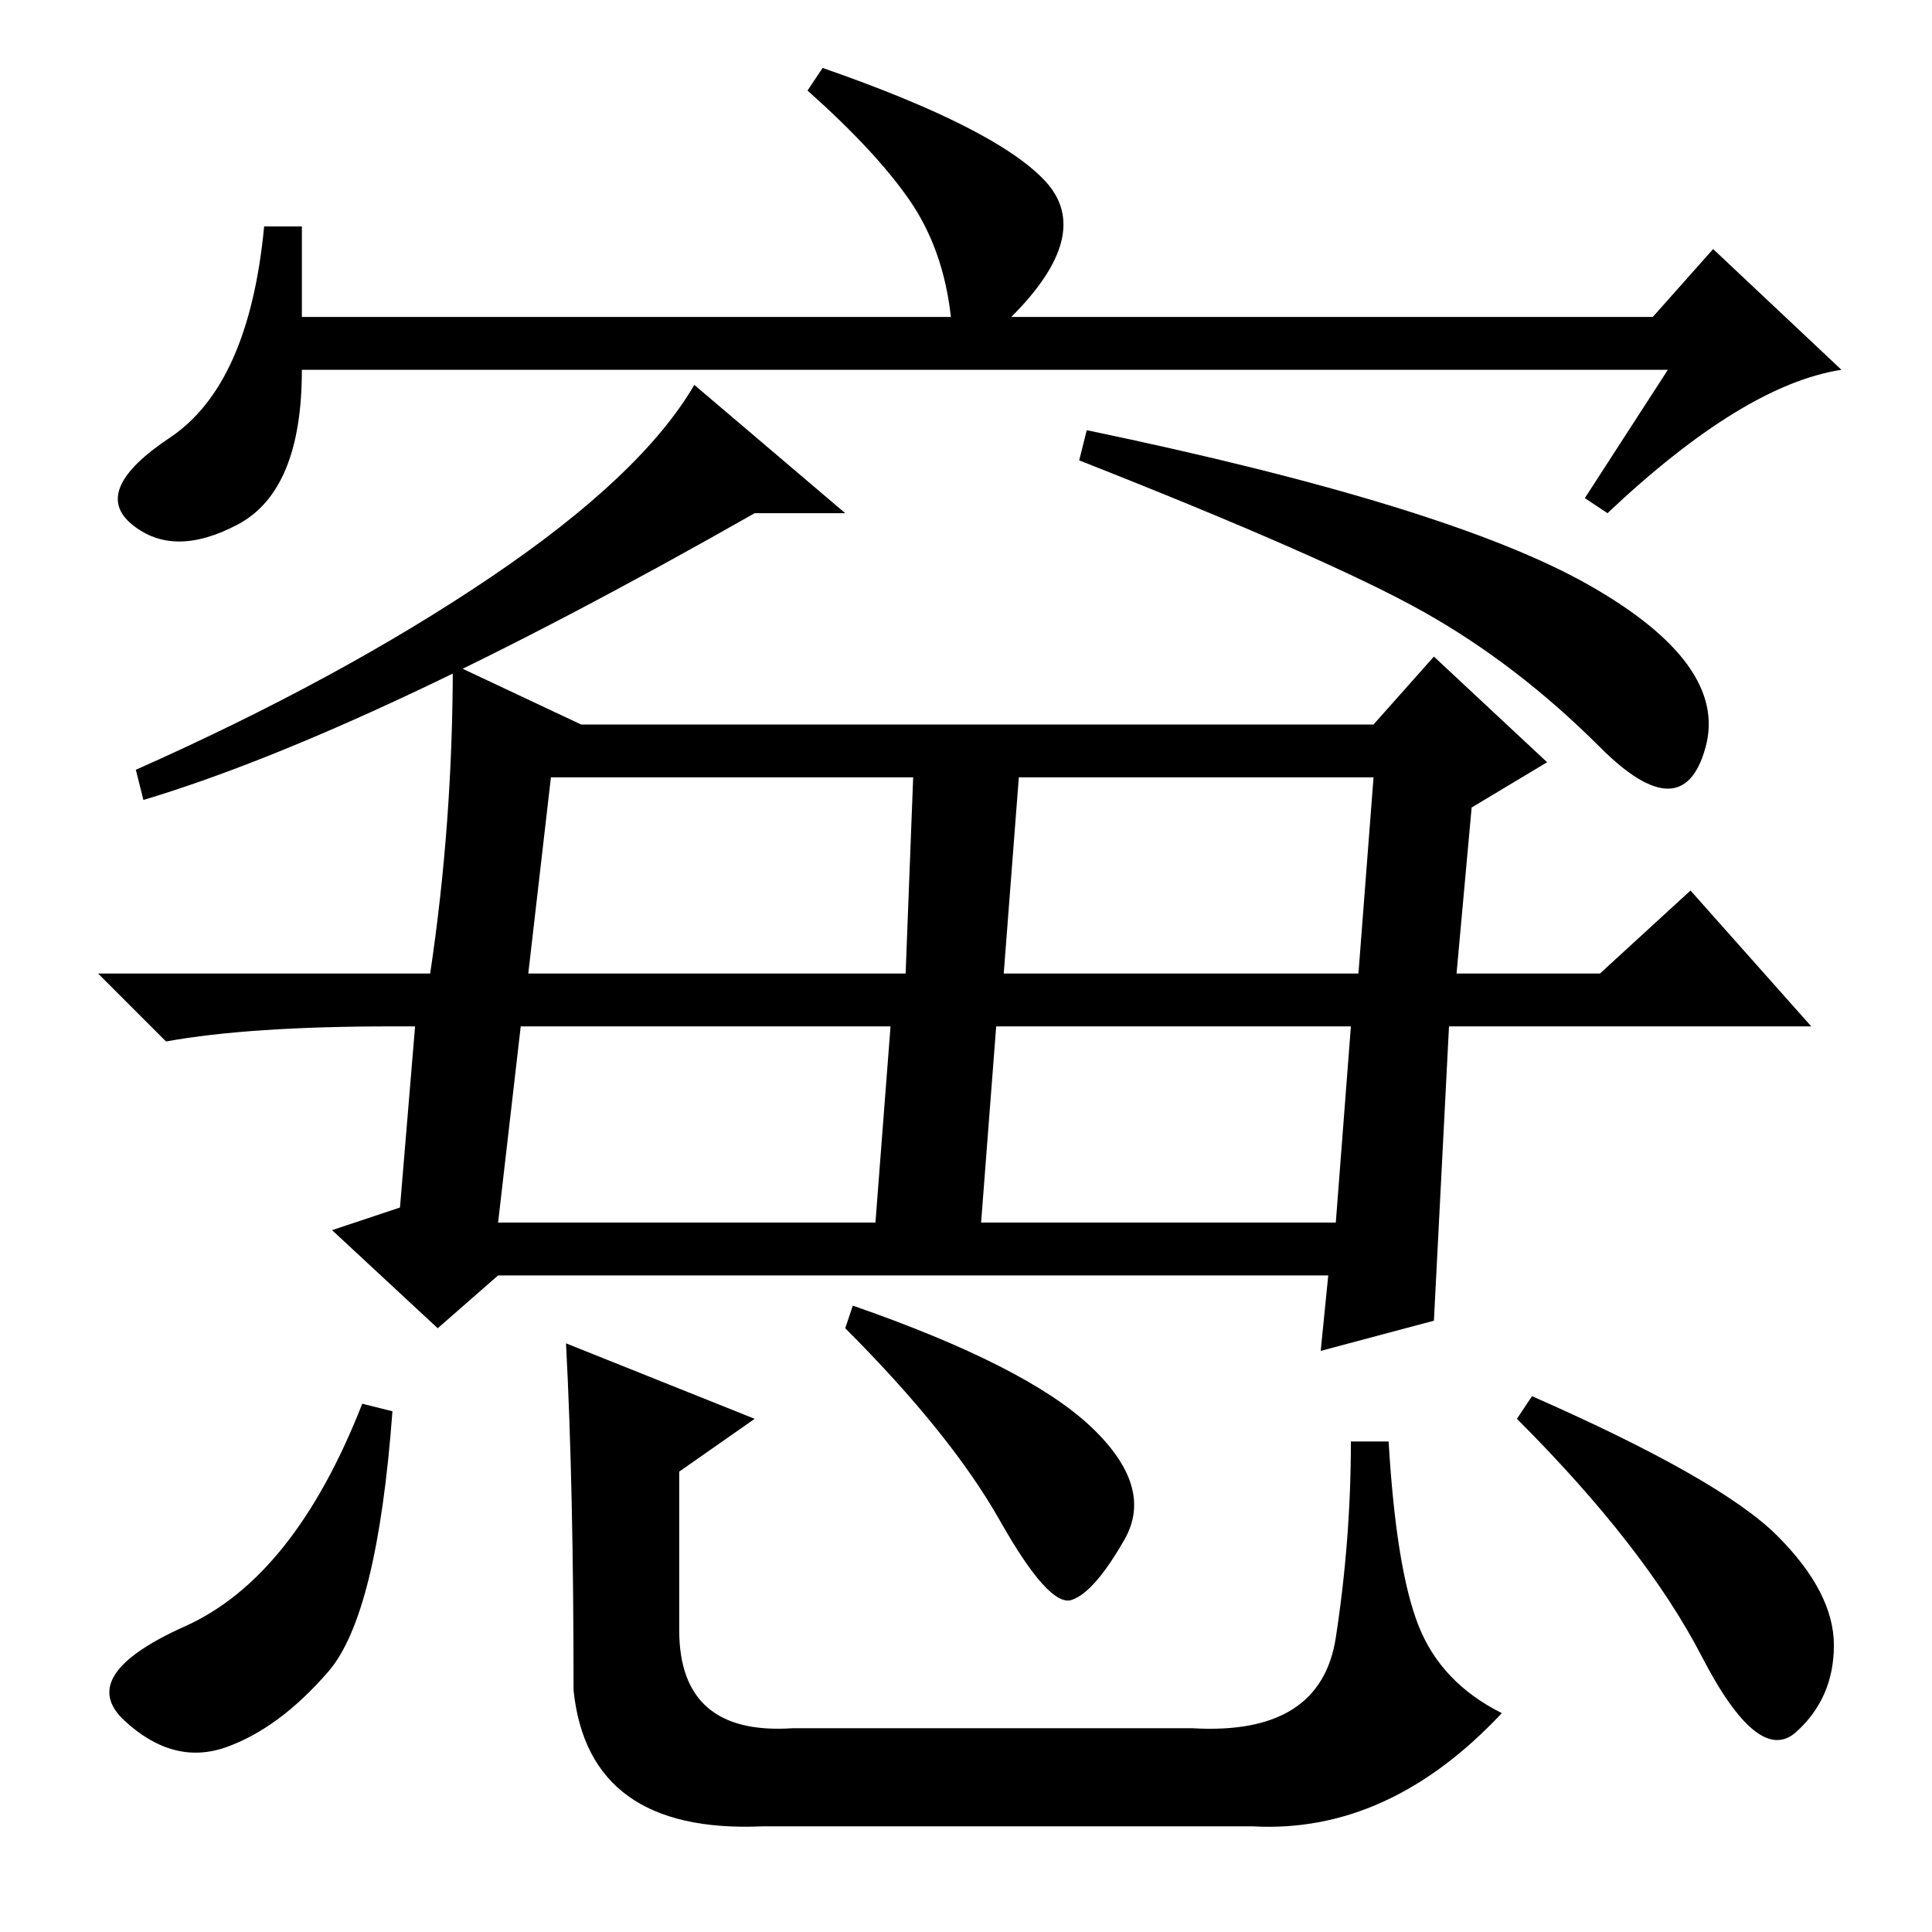 <?xml version="1.0" standalone="no"?>
<!DOCTYPE svg PUBLIC "-//W3C//DTD SVG 1.1//EN" "http://www.w3.org/Graphics/SVG/1.1/DTD/svg11.dtd" >
<svg xmlns="http://www.w3.org/2000/svg" xmlns:xlink="http://www.w3.org/1999/xlink" version="1.1" viewBox="0 -36 256 256">
  <g transform="matrix(1 0 0 -1 0 220)">
   <path fill="currentColor"
d="M112 188h-12q-51 -29 -81 -38l-1 4q27 12 47 25.5t27 25.5zM210.5 178.5q18.5 -10.5 15.5 -21.5t-14 0t-23.5 18t-45.5 20l1 4q48 -10 66.5 -20.5zM121 153h-48l-3 -26h50zM182 153h-47l-2 -26h47zM118 120h-49l-3 -26h50zM179 120h-47l-2 -26h47zM77 160h105l8 9l15 -14
l-10 -6l-2 -22h19l12 11l16 -18h-48l-2 -39l-15 -4l1 10h-110l-8 -7l-14 13l9 3l2 24h-3q-19 0 -30 -2l-9 9h44q3 20 3 41zM52 69q-2 -27 -8.5 -34.5t-13.5 -10t-13.5 3.5t8 12.5t23.5 29.5zM113 83q23 -8 31.5 -16t4.5 -15t-7 -8t-9.5 10.5t-20.5 25.5zM203 71
q25 -11 32.5 -18.5t7.5 -14.5t-5 -11.5t-12.5 10t-24.5 31.5zM75 78l25 -10l-10 -7v-21q0 -14 15 -13h53q17 -1 19 12t2 26h5q1 -17 4 -24.5t11 -11.5q-15 -16 -33 -15h-65q-23 -1 -25 18q0 27 -1 46zM221 207h-181q0 -16 -8.5 -20.5t-14 0t5 11.5t12.5 28h5v-12h86
q-1 9 -5.5 15.5t-13.5 14.5l2 3q23 -8 29.5 -15t-4.5 -18h85l8 9l17 -16q-13 -2 -31 -19l-3 2z" />
  </g>

</svg>
